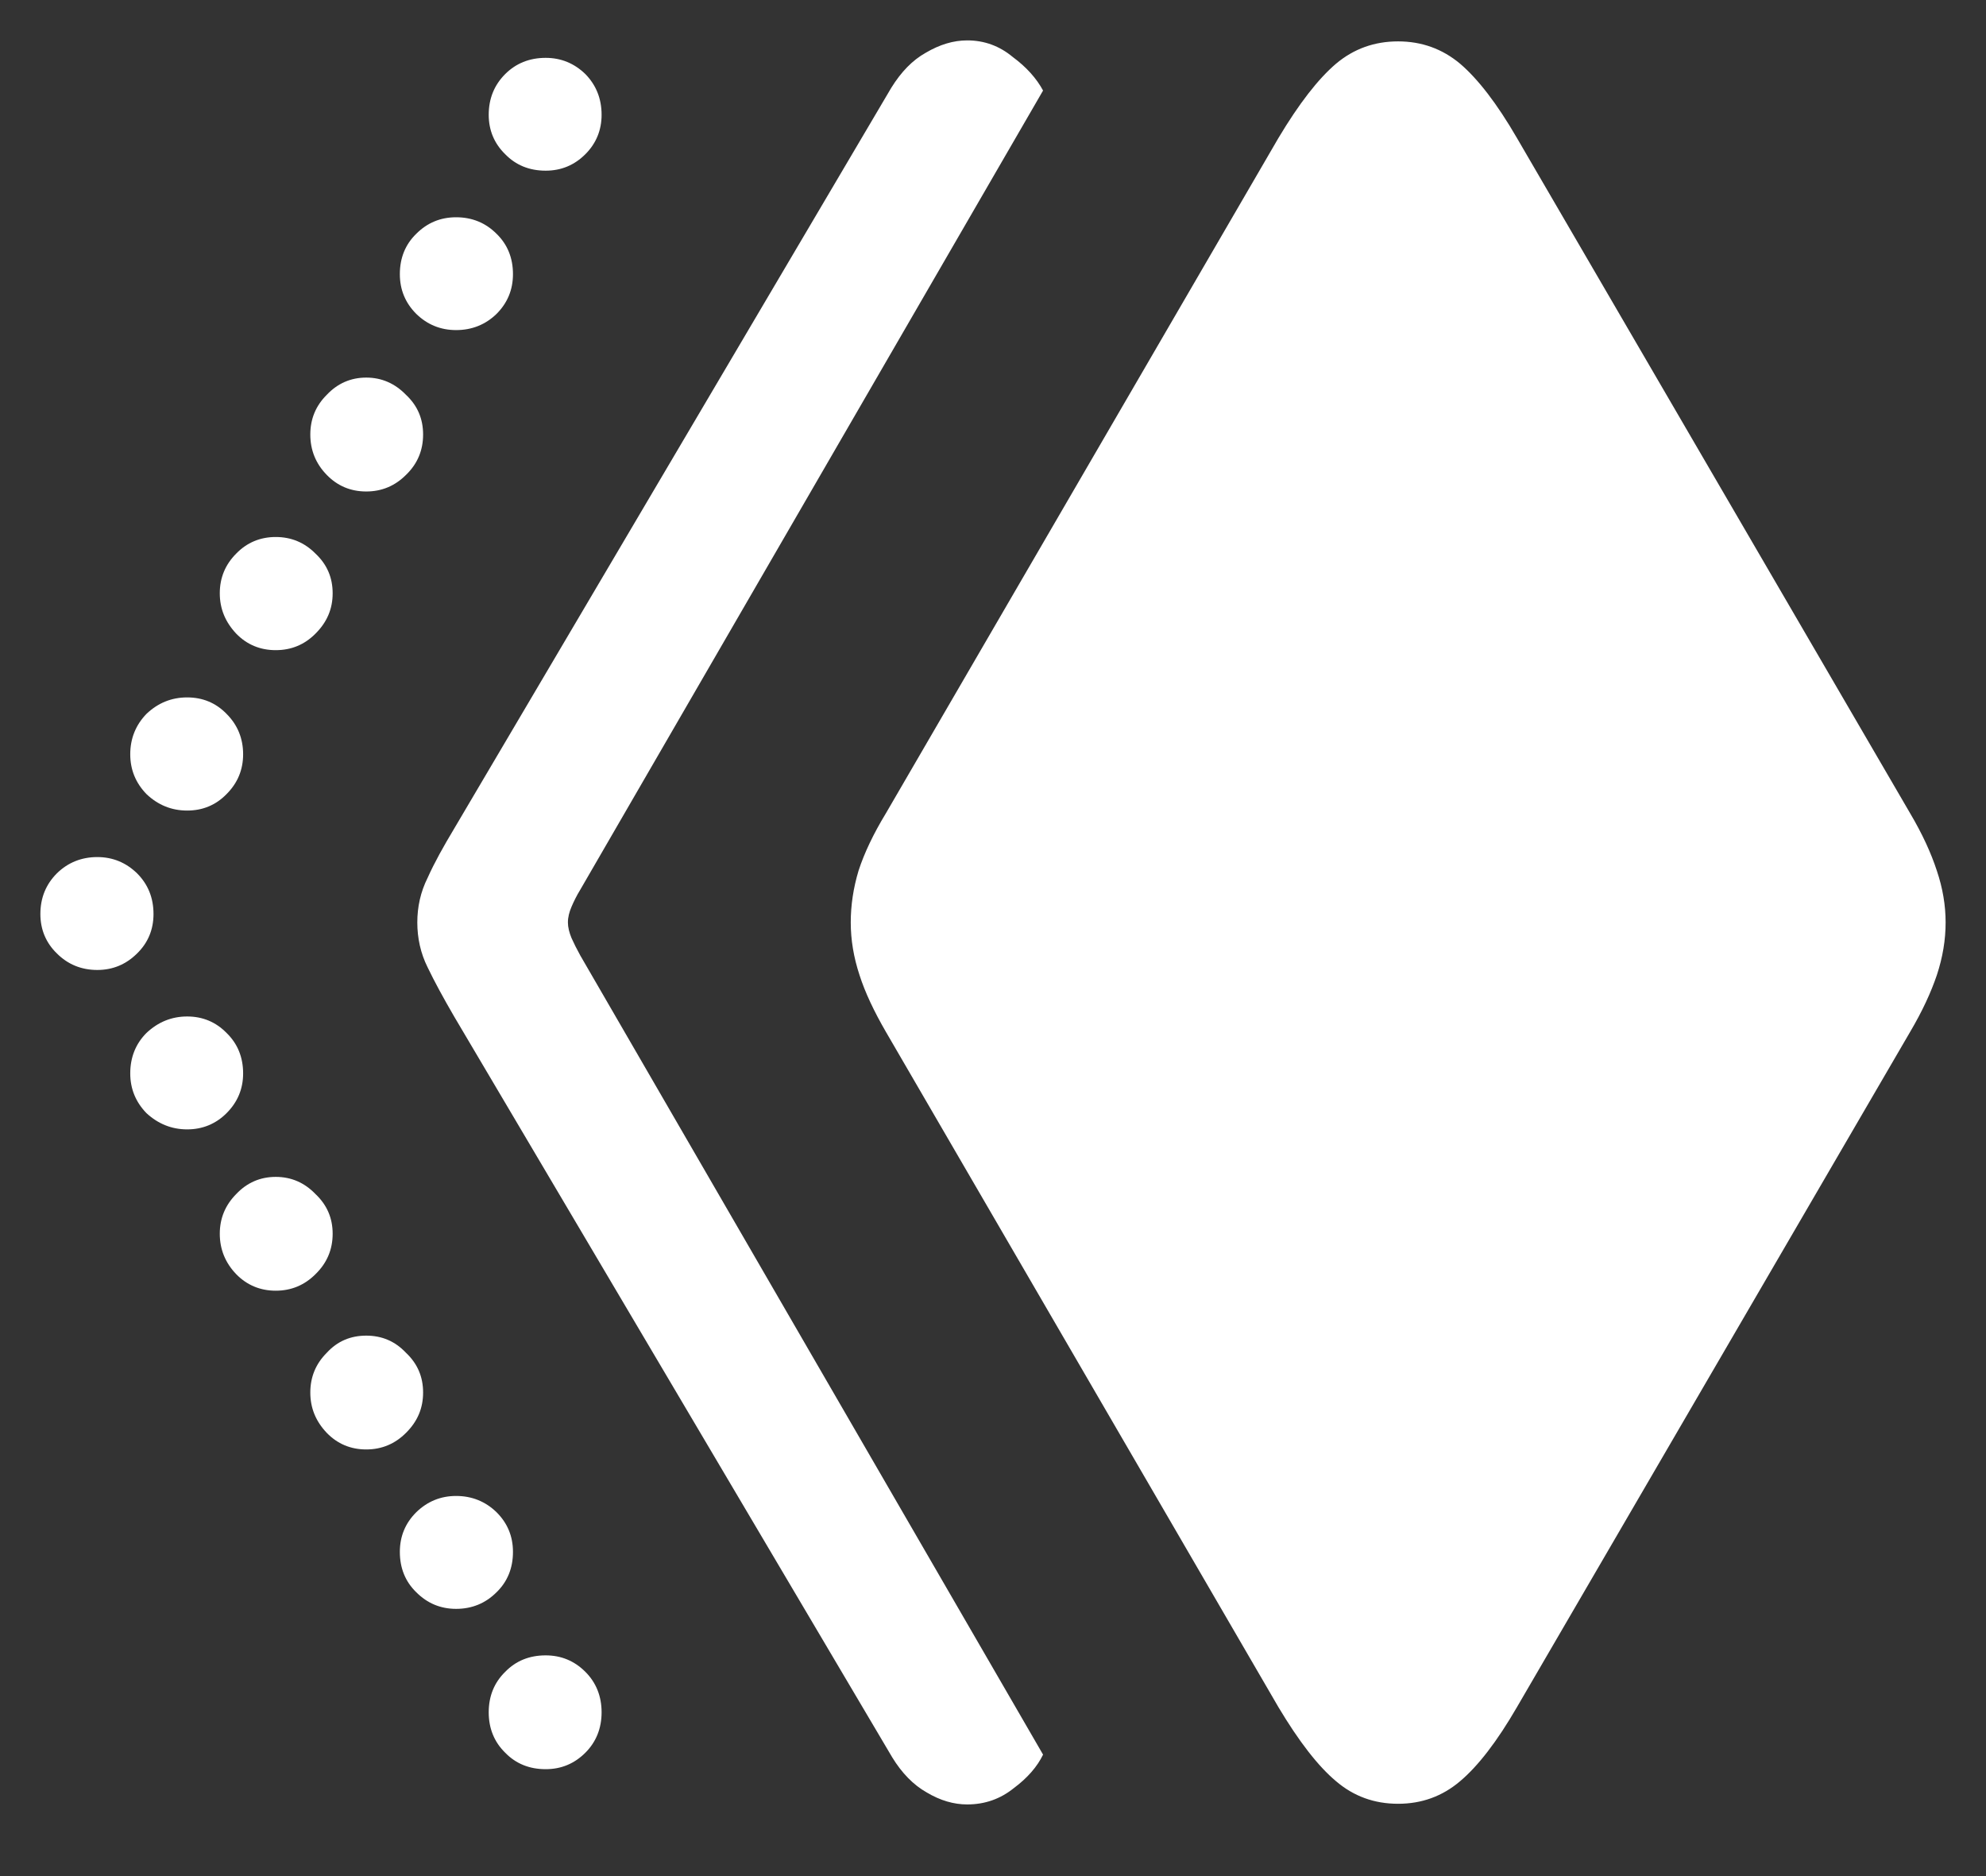 <?xml version="1.0" encoding="UTF-8"?>
<svg xmlns="http://www.w3.org/2000/svg" xmlns:xlink="http://www.w3.org/1999/xlink" width="24" height="22.667" viewBox="0 0 24 22.667" version="1.1">
<rect x="0" y="0" width="24" height="22.667" fill="#333333" stroke="none"/>
<g id="surface1">
<path style=" stroke:none;fill-rule:nonzero;fill:rgb(100%,100%,100%);fill-opacity:1;" d="M 16.895 21.793 C 17.18 21.793 17.43 21.703 17.645 21.52 C 17.859 21.34 18.09 21.043 18.332 20.625 L 23.082 12.469 C 23.23 12.219 23.336 11.988 23.406 11.781 C 23.477 11.566 23.512 11.355 23.512 11.145 C 23.512 10.938 23.477 10.73 23.406 10.52 C 23.336 10.305 23.23 10.074 23.082 9.824 L 18.332 1.668 C 18.09 1.25 17.859 0.953 17.645 0.77 C 17.43 0.59 17.18 0.5 16.895 0.5 C 16.609 0.5 16.359 0.59 16.145 0.77 C 15.93 0.953 15.699 1.25 15.449 1.668 L 10.707 9.824 C 10.555 10.074 10.445 10.305 10.375 10.52 C 10.312 10.73 10.281 10.938 10.281 11.145 C 10.281 11.355 10.316 11.566 10.387 11.781 C 10.453 11.988 10.562 12.219 10.707 12.469 L 15.449 20.625 C 15.699 21.043 15.93 21.34 16.145 21.52 C 16.359 21.703 16.609 21.793 16.895 21.793 Z M 11.688 21.801 C 11.902 21.801 12.09 21.734 12.25 21.605 C 12.418 21.48 12.535 21.344 12.605 21.199 L 7.012 11.543 C 6.969 11.465 6.934 11.395 6.906 11.332 C 6.879 11.266 6.863 11.203 6.863 11.145 C 6.863 11.082 6.879 11.02 6.906 10.957 C 6.934 10.891 6.969 10.82 7.012 10.75 L 12.605 1.094 C 12.527 0.949 12.406 0.812 12.238 0.688 C 12.078 0.555 11.895 0.488 11.688 0.488 C 11.52 0.488 11.355 0.539 11.188 0.637 C 11.027 0.727 10.891 0.867 10.77 1.062 L 5.488 10.012 C 5.359 10.227 5.25 10.422 5.168 10.605 C 5.082 10.777 5.043 10.957 5.043 11.145 C 5.043 11.332 5.082 11.516 5.168 11.688 C 5.25 11.859 5.359 12.059 5.488 12.281 L 10.781 21.23 C 10.898 21.422 11.039 21.566 11.199 21.656 C 11.363 21.754 11.527 21.801 11.688 21.801 Z M 6.594 21.375 C 6.781 21.375 6.941 21.309 7.074 21.176 C 7.203 21.047 7.27 20.883 7.27 20.688 C 7.27 20.492 7.203 20.328 7.074 20.199 C 6.941 20.066 6.781 20 6.594 20 C 6.398 20 6.234 20.066 6.105 20.199 C 5.973 20.328 5.906 20.492 5.906 20.688 C 5.906 20.883 5.973 21.047 6.105 21.176 C 6.234 21.309 6.398 21.375 6.594 21.375 Z M 5.512 19.438 C 5.703 19.438 5.867 19.371 6 19.238 C 6.133 19.109 6.199 18.945 6.199 18.75 C 6.199 18.562 6.133 18.402 6 18.27 C 5.867 18.141 5.703 18.074 5.512 18.074 C 5.324 18.074 5.164 18.141 5.031 18.27 C 4.898 18.402 4.832 18.562 4.832 18.75 C 4.832 18.945 4.898 19.109 5.031 19.238 C 5.164 19.371 5.324 19.438 5.512 19.438 Z M 4.426 17.512 C 4.613 17.512 4.773 17.445 4.906 17.312 C 5.047 17.172 5.113 17.012 5.113 16.824 C 5.113 16.637 5.047 16.477 4.906 16.344 C 4.773 16.203 4.613 16.137 4.426 16.137 C 4.238 16.137 4.078 16.203 3.949 16.344 C 3.816 16.477 3.75 16.637 3.75 16.824 C 3.75 17.012 3.816 17.172 3.949 17.312 C 4.078 17.445 4.238 17.512 4.426 17.512 Z M 3.332 15.594 C 3.52 15.594 3.68 15.527 3.812 15.395 C 3.953 15.258 4.02 15.094 4.02 14.906 C 4.02 14.719 3.953 14.559 3.812 14.426 C 3.68 14.289 3.52 14.219 3.332 14.219 C 3.145 14.219 2.984 14.289 2.855 14.426 C 2.723 14.559 2.656 14.719 2.656 14.906 C 2.656 15.094 2.723 15.258 2.855 15.395 C 2.984 15.527 3.145 15.594 3.332 15.594 Z M 2.262 13.645 C 2.449 13.645 2.609 13.578 2.738 13.449 C 2.871 13.316 2.938 13.156 2.938 12.969 C 2.938 12.773 2.871 12.609 2.738 12.48 C 2.609 12.348 2.449 12.281 2.262 12.281 C 2.074 12.281 1.91 12.348 1.77 12.48 C 1.641 12.609 1.574 12.773 1.574 12.969 C 1.574 13.156 1.641 13.316 1.77 13.449 C 1.91 13.578 2.074 13.645 2.262 13.645 Z M 1.176 11.719 C 1.363 11.719 1.523 11.652 1.656 11.52 C 1.789 11.391 1.855 11.23 1.855 11.043 C 1.855 10.848 1.789 10.684 1.656 10.551 C 1.523 10.422 1.363 10.355 1.176 10.355 C 0.984 10.355 0.82 10.422 0.688 10.551 C 0.555 10.684 0.488 10.848 0.488 11.043 C 0.488 11.23 0.555 11.391 0.688 11.52 C 0.82 11.652 0.984 11.719 1.176 11.719 Z M 2.262 9.793 C 2.449 9.793 2.609 9.727 2.738 9.594 C 2.871 9.461 2.938 9.301 2.938 9.113 C 2.938 8.922 2.871 8.758 2.738 8.625 C 2.609 8.492 2.449 8.426 2.262 8.426 C 2.074 8.426 1.91 8.492 1.77 8.625 C 1.641 8.758 1.574 8.922 1.574 9.113 C 1.574 9.301 1.641 9.461 1.77 9.594 C 1.91 9.727 2.074 9.793 2.262 9.793 Z M 3.332 7.855 C 3.52 7.855 3.68 7.789 3.812 7.656 C 3.953 7.516 4.02 7.355 4.02 7.168 C 4.02 6.98 3.953 6.82 3.812 6.688 C 3.68 6.555 3.52 6.488 3.332 6.488 C 3.145 6.488 2.984 6.555 2.855 6.688 C 2.723 6.82 2.656 6.98 2.656 7.168 C 2.656 7.355 2.723 7.516 2.855 7.656 C 2.984 7.789 3.145 7.855 3.332 7.855 Z M 4.426 5.938 C 4.613 5.938 4.773 5.871 4.906 5.738 C 5.047 5.602 5.113 5.438 5.113 5.25 C 5.113 5.062 5.047 4.902 4.906 4.77 C 4.773 4.633 4.613 4.562 4.426 4.562 C 4.238 4.562 4.078 4.633 3.949 4.77 C 3.816 4.902 3.75 5.062 3.75 5.25 C 3.75 5.438 3.816 5.602 3.949 5.738 C 4.078 5.871 4.238 5.938 4.426 5.938 Z M 5.512 3.988 C 5.703 3.988 5.867 3.922 6 3.793 C 6.133 3.66 6.199 3.5 6.199 3.312 C 6.199 3.117 6.133 2.953 6 2.824 C 5.867 2.691 5.703 2.625 5.512 2.625 C 5.324 2.625 5.164 2.691 5.031 2.824 C 4.898 2.953 4.832 3.117 4.832 3.312 C 4.832 3.5 4.898 3.66 5.031 3.793 C 5.164 3.922 5.324 3.988 5.512 3.988 Z M 6.594 2.062 C 6.781 2.062 6.941 1.996 7.074 1.863 C 7.203 1.734 7.27 1.574 7.27 1.387 C 7.27 1.191 7.203 1.027 7.074 0.895 C 6.941 0.766 6.781 0.699 6.594 0.699 C 6.398 0.699 6.234 0.766 6.105 0.895 C 5.973 1.027 5.906 1.191 5.906 1.387 C 5.906 1.574 5.973 1.734 6.105 1.863 C 6.234 1.996 6.398 2.062 6.594 2.062 Z M 6.594 2.062 "/>
</g>
</svg>
